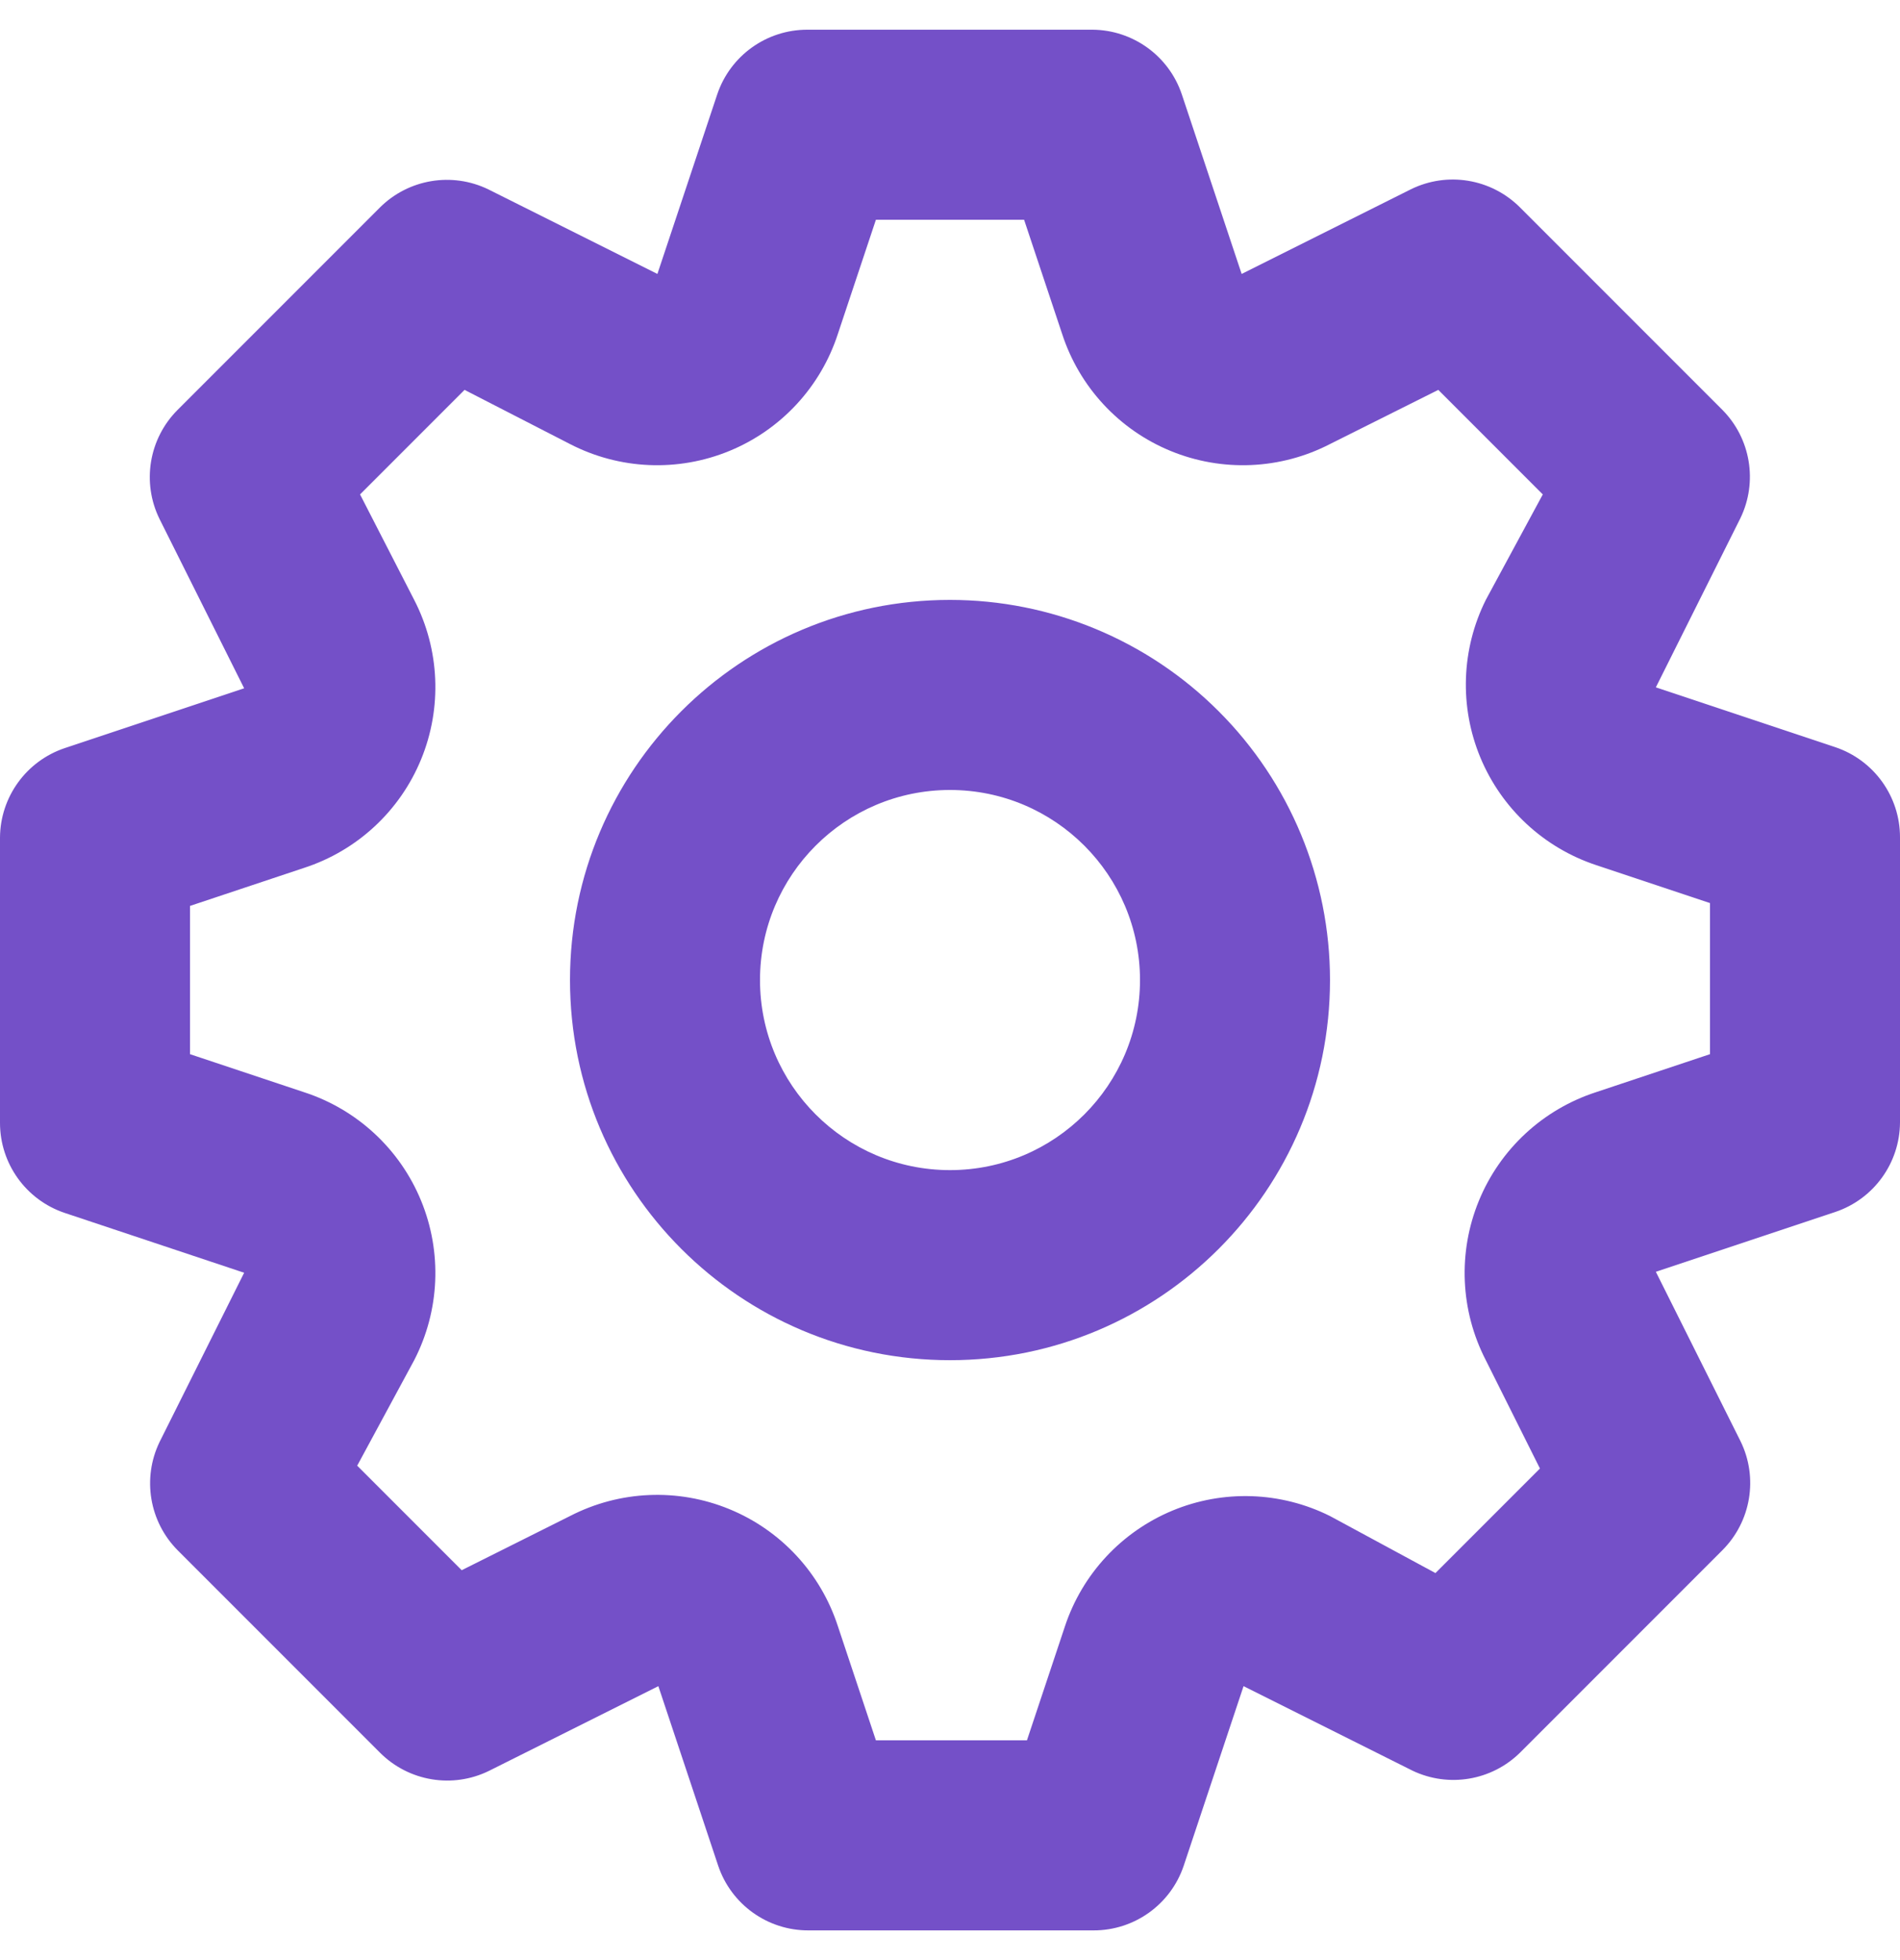 <?xml version="1.0" encoding="UTF-8"?>
<svg width="32px" height="33px" viewBox="0 0 32 33" version="1.1" xmlns="http://www.w3.org/2000/svg" xmlns:xlink="http://www.w3.org/1999/xlink">
    <!-- Generator: Sketch 52.6 (67491) - http://www.bohemiancoding.com/sketch -->
    <title>cog</title>
    <desc>Created with Sketch.</desc>
    <g id="15--Landing-page-Copy" stroke="none" stroke-width="1" fill="none" fill-rule="evenodd">
        <g id="2.0--Features" transform="translate(-177, -4909)" fill="#7450C8" fill-rule="nonzero">
            <g id="Group-21" transform="translate(0, 4662)">
                <g id="Group-20" transform="translate(140, 223)">
                    <g id="Group-18" transform="translate(0, 0.5)">
                        <g id="cog" transform="translate(37, 24)">
                            <path d="M30.912,12.08 L27.888,11.072 L29.312,8.224 C29.608,7.613 29.486,6.882 29.008,6.4 L25.6,2.992 C25.115,2.507 24.375,2.384 23.76,2.688 L20.912,4.112 L19.904,1.088 C19.686,0.442 19.082,0.005 18.4,5.37776778e-06 L13.6,5.37776778e-06 C12.912,-0.002 12.3,0.436 12.08,1.088 L11.072,4.112 L8.224,2.688 C7.613,2.392 6.882,2.514 6.4,2.992 L2.992,6.4 C2.507,6.885 2.384,7.625 2.688,8.24 L4.112,11.088 L1.088,12.096 C0.442,12.314 0.005,12.918 5.37776868e-06,13.6 L5.37776868e-06,18.4 C-0.002,19.088 0.436,19.7 1.088,19.92 L4.112,20.928 L2.688,23.776 C2.392,24.387 2.514,25.118 2.992,25.6 L6.4,29.008 C6.885,29.493 7.625,29.616 8.24,29.312 L11.088,27.888 L12.096,30.912 C12.316,31.564 12.928,32.002 13.616,32 L18.416,32 C19.104,32.002 19.716,31.564 19.936,30.912 L20.944,27.888 L23.792,29.312 C24.399,29.6 25.121,29.479 25.6,29.008 L29.008,25.6 C29.493,25.115 29.616,24.375 29.312,23.76 L27.888,20.912 L30.912,19.904 C31.558,19.686 31.995,19.082 32,18.4 L32,13.6 C32.002,12.912 31.564,12.3 30.912,12.08 Z M28.8,17.248 L26.88,17.888 C25.986,18.178 25.265,18.846 24.908,19.715 C24.551,20.583 24.593,21.565 25.024,22.4 L25.936,24.224 L24.176,25.984 L22.4,25.024 C21.57,24.61 20.601,24.577 19.745,24.933 C18.888,25.29 18.228,26 17.936,26.88 L17.296,28.8 L14.752,28.8 L14.112,26.88 C13.822,25.986 13.154,25.265 12.285,24.908 C11.417,24.551 10.435,24.593 9.6,25.024 L7.776,25.936 L6.016,24.176 L6.976,22.4 C7.407,21.565 7.449,20.583 7.092,19.715 C6.735,18.846 6.014,18.178 5.12,17.888 L3.2,17.248 L3.2,14.752 L5.12,14.112 C6.014,13.822 6.735,13.154 7.092,12.285 C7.449,11.417 7.407,10.435 6.976,9.6 L6.064,7.824 L7.824,6.064 L9.6,6.976 C10.435,7.407 11.417,7.449 12.285,7.092 C13.154,6.735 13.822,6.014 14.112,5.12 L14.752,3.2 L17.248,3.2 L17.888,5.12 C18.178,6.014 18.846,6.735 19.715,7.092 C20.583,7.449 21.565,7.407 22.4,6.976 L24.224,6.064 L25.984,7.824 L25.024,9.6 C24.61,10.43 24.577,11.399 24.933,12.255 C25.29,13.112 26,13.772 26.88,14.064 L28.8,14.704 L28.8,17.248 Z M16,9.6 C12.465,9.6 9.6,12.465 9.6,16 C9.6,19.535 12.465,22.4 16,22.4 C19.535,22.4 22.4,19.535 22.4,16 C22.4,14.303 21.726,12.675 20.525,11.475 C19.325,10.274 17.697,9.6 16,9.6 Z M16,19.2 C14.233,19.2 12.8,17.767 12.8,16 C12.8,14.233 14.233,12.8 16,12.8 C17.767,12.8 19.2,14.233 19.2,16 C19.2,17.767 17.767,19.2 16,19.2 Z" id="Shape"></path>
                        </g>
                    </g>
                </g>
            </g>
        </g>
    </g>
</svg>